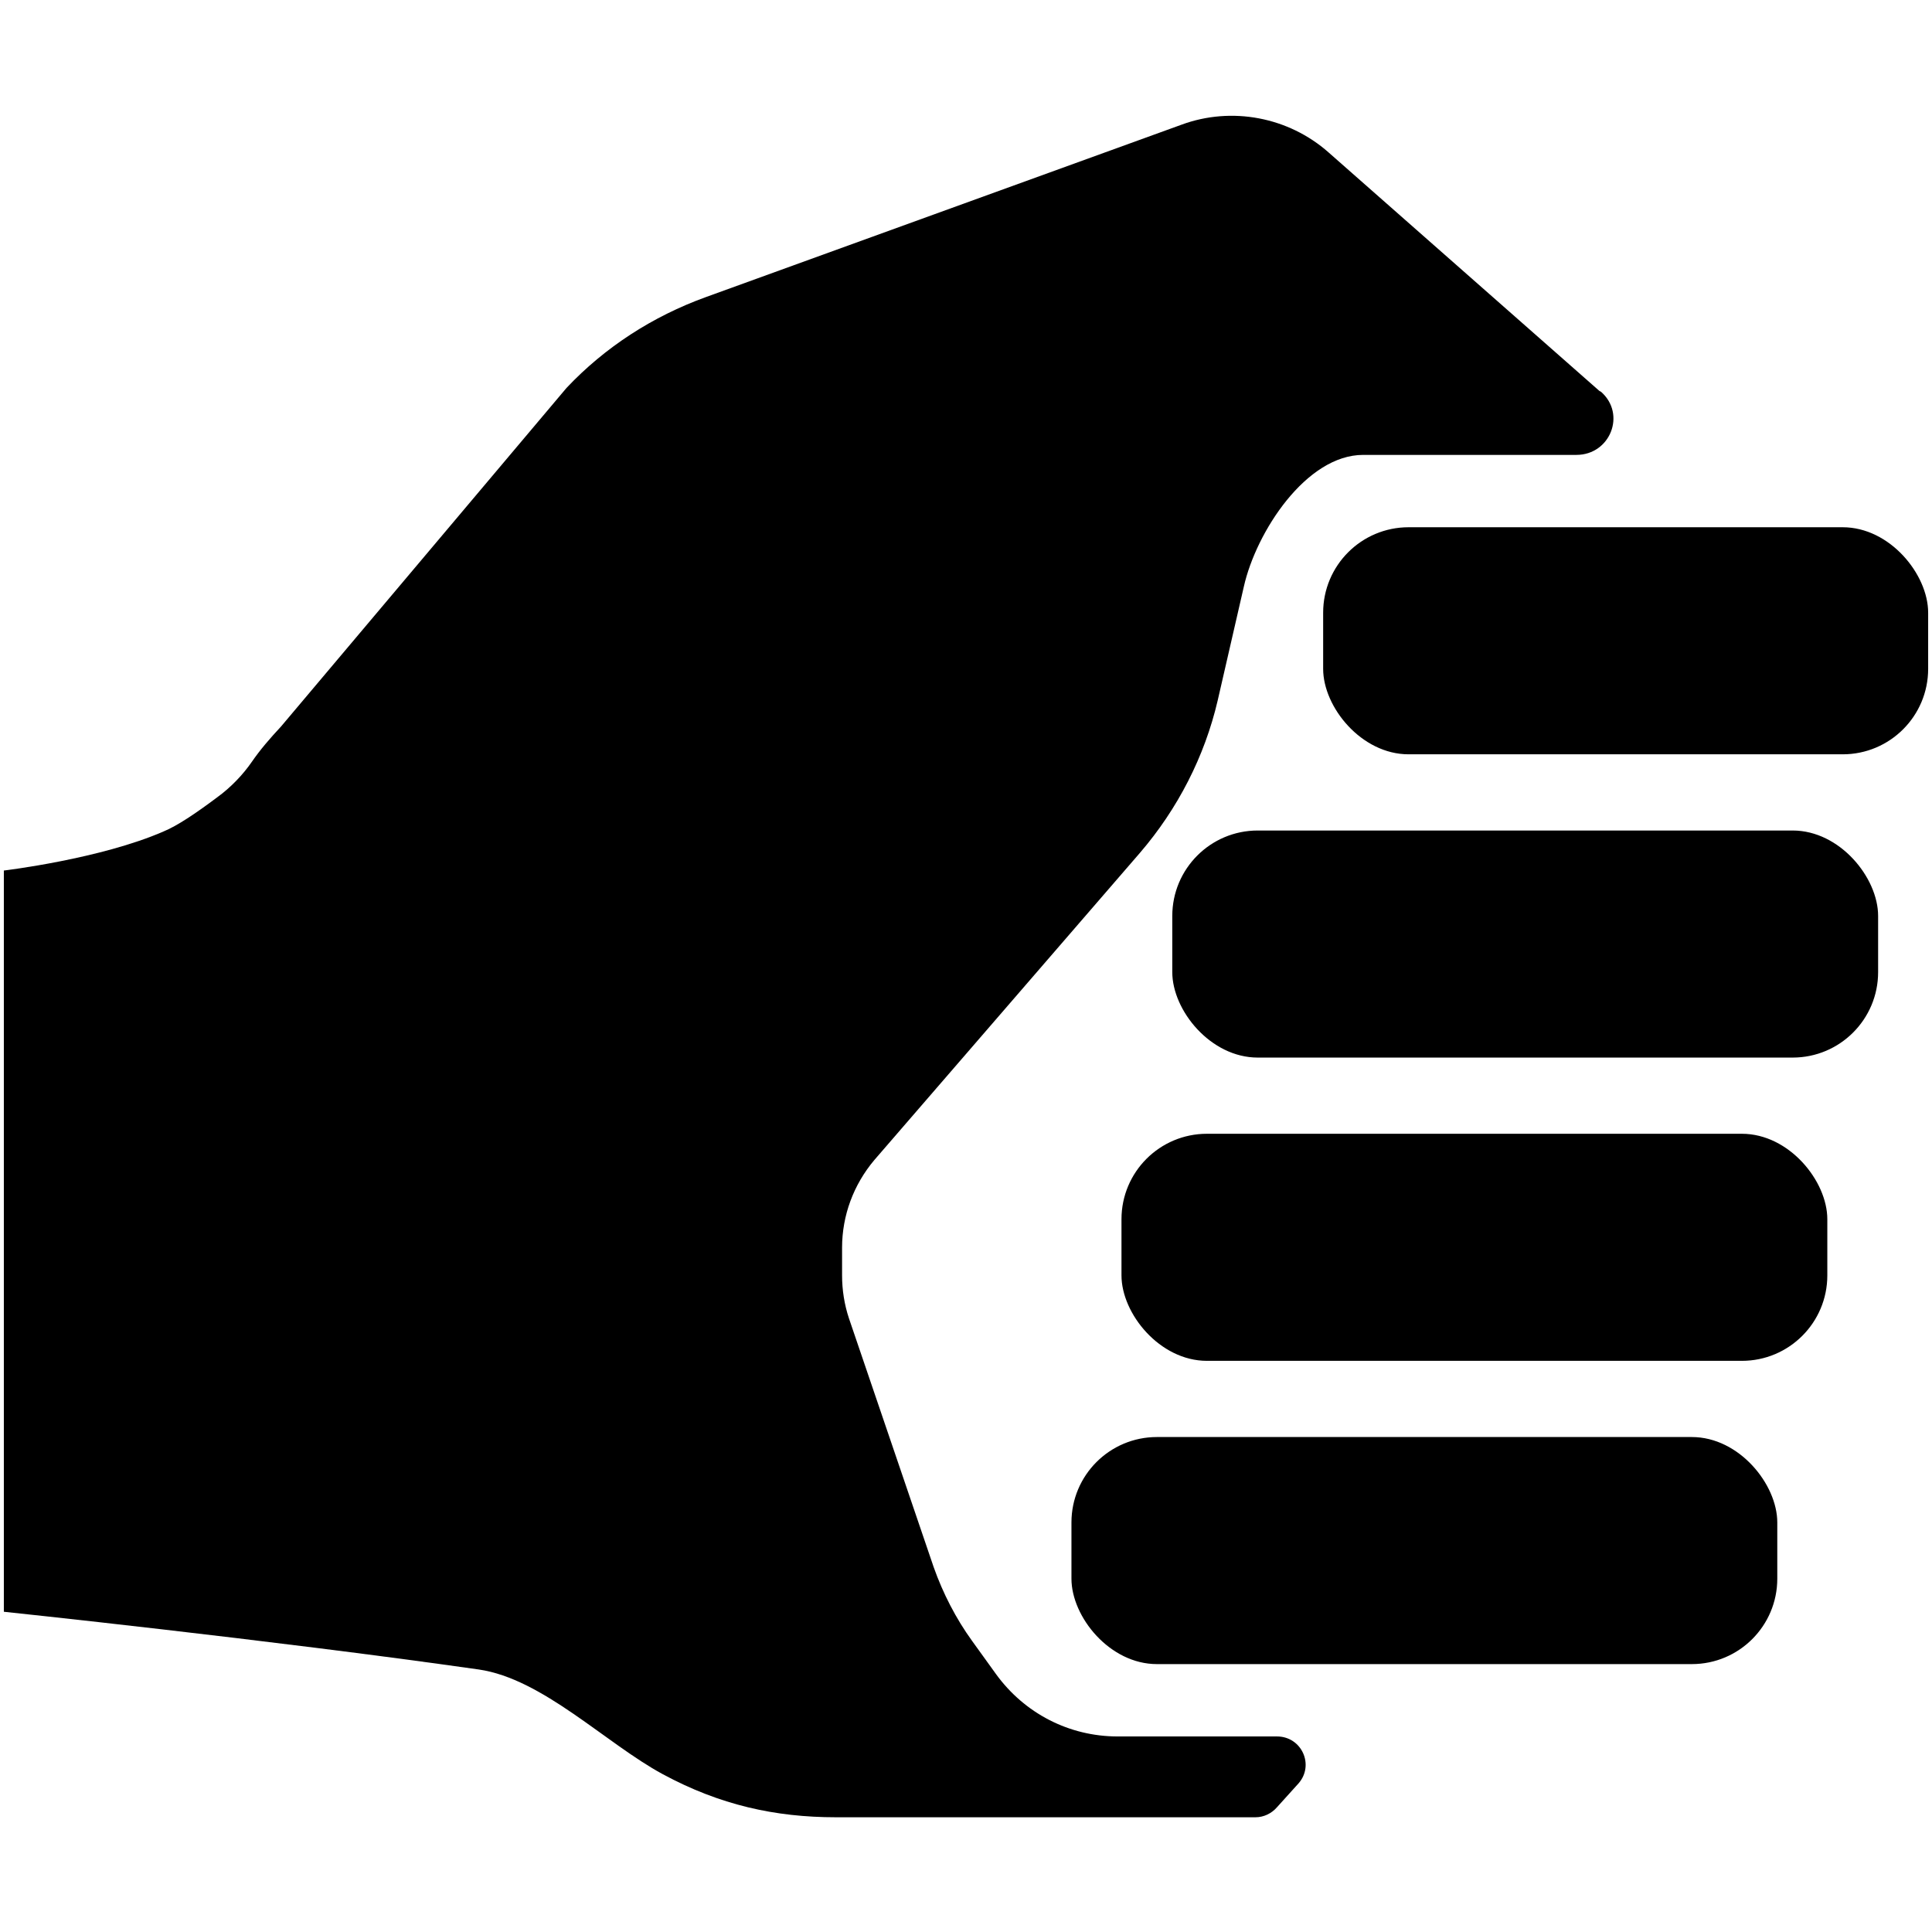 <svg xmlns="http://www.w3.org/2000/svg" fill="currentColor" viewBox="0 0 251 250.1"><rect width="78.6" height="29.5" x="171.9" y="68.5" class="cls-1" rx="11.1" ry="11.1"/><rect width="91.7" height="29.5" x="152.3" y="107.9" class="cls-1" rx="11.1" ry="11.1"/><rect width="91.7" height="29.5" x="145.7" y="147.3" class="cls-1" rx="11.1" ry="11.1"/><rect width="91.7" height="29.5" x="139.2" y="186.7" class="cls-1" rx="11.1" ry="11.1"/><path d="m207.8 50.8-35.2-31c-5.2-4.6-12.6-6-19.1-3.6L91.7 38.6c-6.9 2.5-13.1 6.5-18.1 11.8l-37.1 44c-1.4 1.5-2.7 3-3.8 4.6s-2.7 3.3-4.5 4.6c-2.8 2.1-5.2 3.7-6.9 4.4-8.2 3.6-20.8 5.1-20.8 5.1v96.3s34.3 3.6 61.7 7.5c8.3 1.2 16.5 9.6 23.9 13.6s14.6 5.6 22.5 5.6h54.5c1.1 0 2.1-.5 2.8-1.3l2.8-3.1c2.1-2.4.4-6.1-2.8-6.1h-20.7c-6.3 0-12.1-3-15.8-8.1l-3.1-4.3c-2.1-2.9-3.8-6.2-5-9.6l-11-32.3c-.6-1.8-.9-3.7-.9-5.6v-3.6c0-4.2 1.5-8.2 4.2-11.4l34.5-39.9c4.9-5.7 8.4-12.5 10.1-19.8l3.4-14.8c1.6-7.1 8.1-17.1 15.5-17.1h27.7c4.4 0 6.5-5.3 3.2-8.2Z" class="cls-1"/></svg>